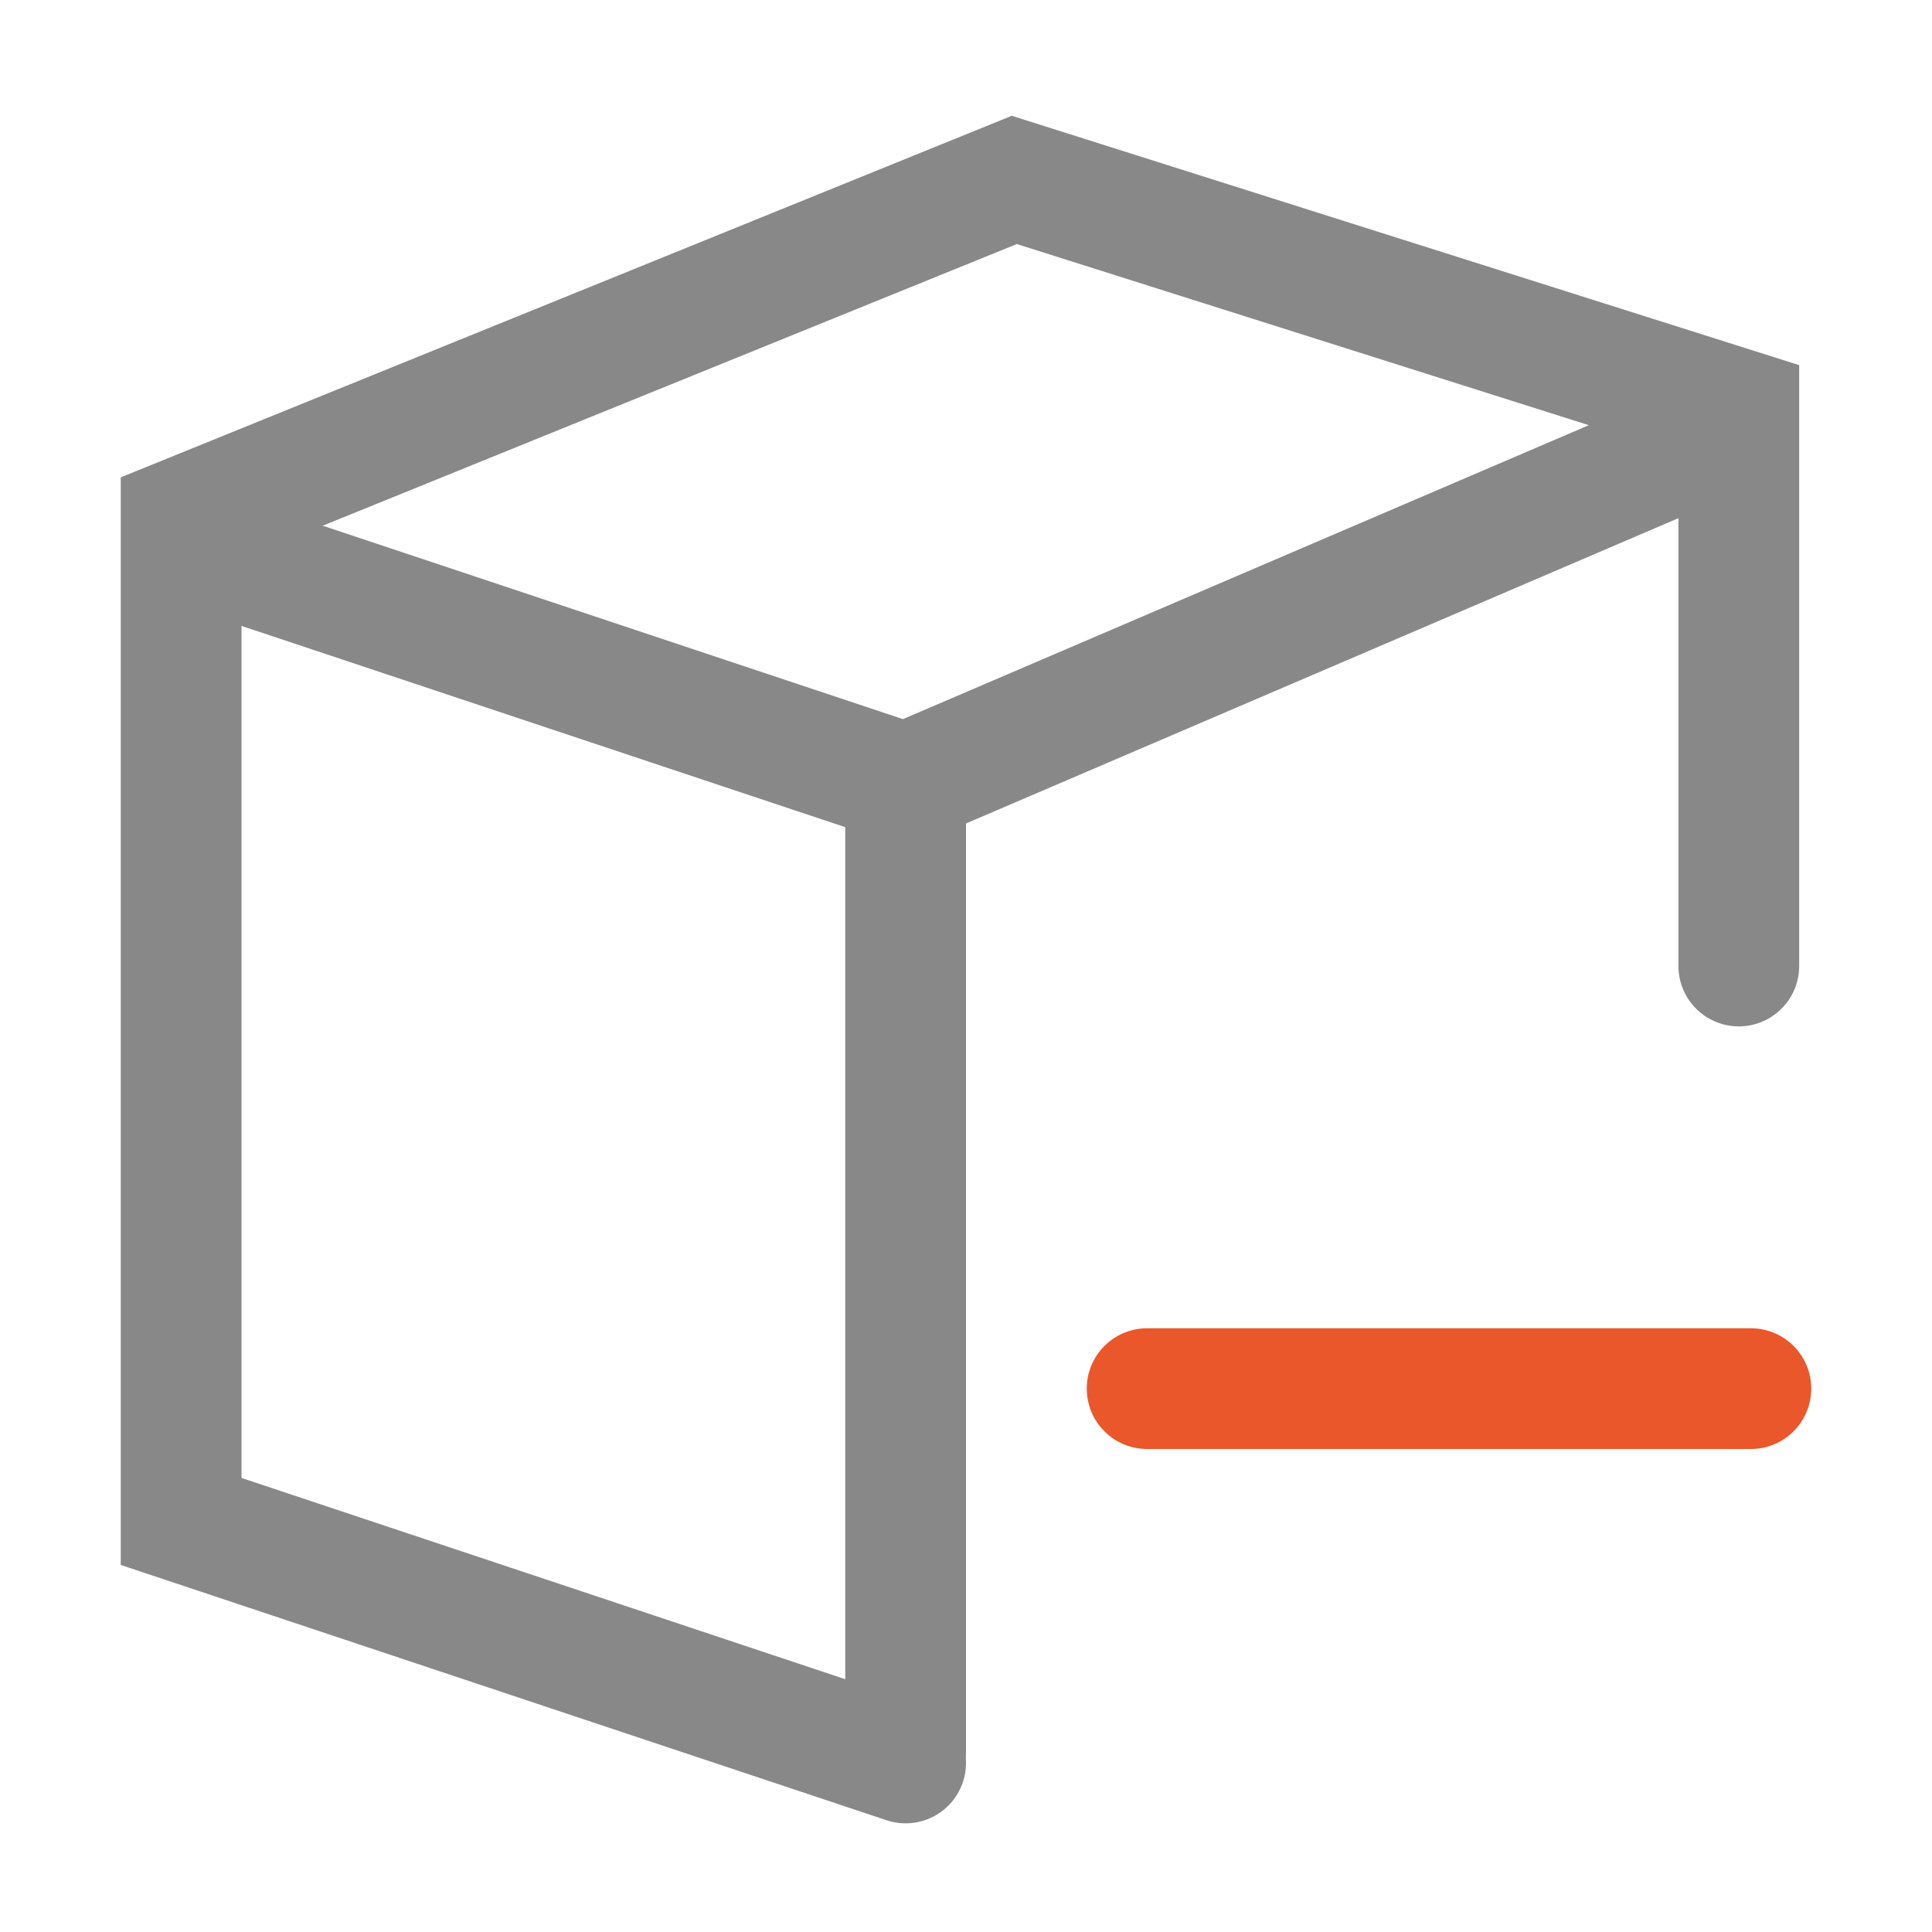 <?xml version="1.0" encoding="iso-8859-1"?>
<!-- Generator: Adobe Illustrator 24.0.0, SVG Export Plug-In . SVG Version: 6.00 Build 0)  -->
<svg version="1.1" id="p" xmlns="http://www.w3.org/2000/svg" xmlns:xlink="http://www.w3.org/1999/xlink" x="0px" y="0px"
	 viewBox="0 0 16 16" style="enable-background:new 0 0 16 16;" xml:space="preserve">
<title>16</title>
<g id="_16">
	<g id="_16-2">
		<path style="fill:none;stroke:#888888;stroke-linecap:round;stroke-miterlimit:10;" d="M7.5,14.6l-6-2V4.29l6.9-2.8l6,1.9V8"/>
		<line style="fill:none;stroke:#888888;stroke-linecap:round;stroke-miterlimit:10;" x1="7.5" y1="14.5" x2="7.5" y2="6.5"/>
		<polyline style="fill:none;stroke:#888888;stroke-miterlimit:10;" points="1.5,4.49 7.5,6.49 14.5,3.49 		"/>
		<line style="fill:none;stroke:#EA572A;stroke-linecap:round;stroke-miterlimit:10;" x1="9.5" y1="11.5" x2="14.5" y2="11.5"/>
	</g>
</g>
</svg>
